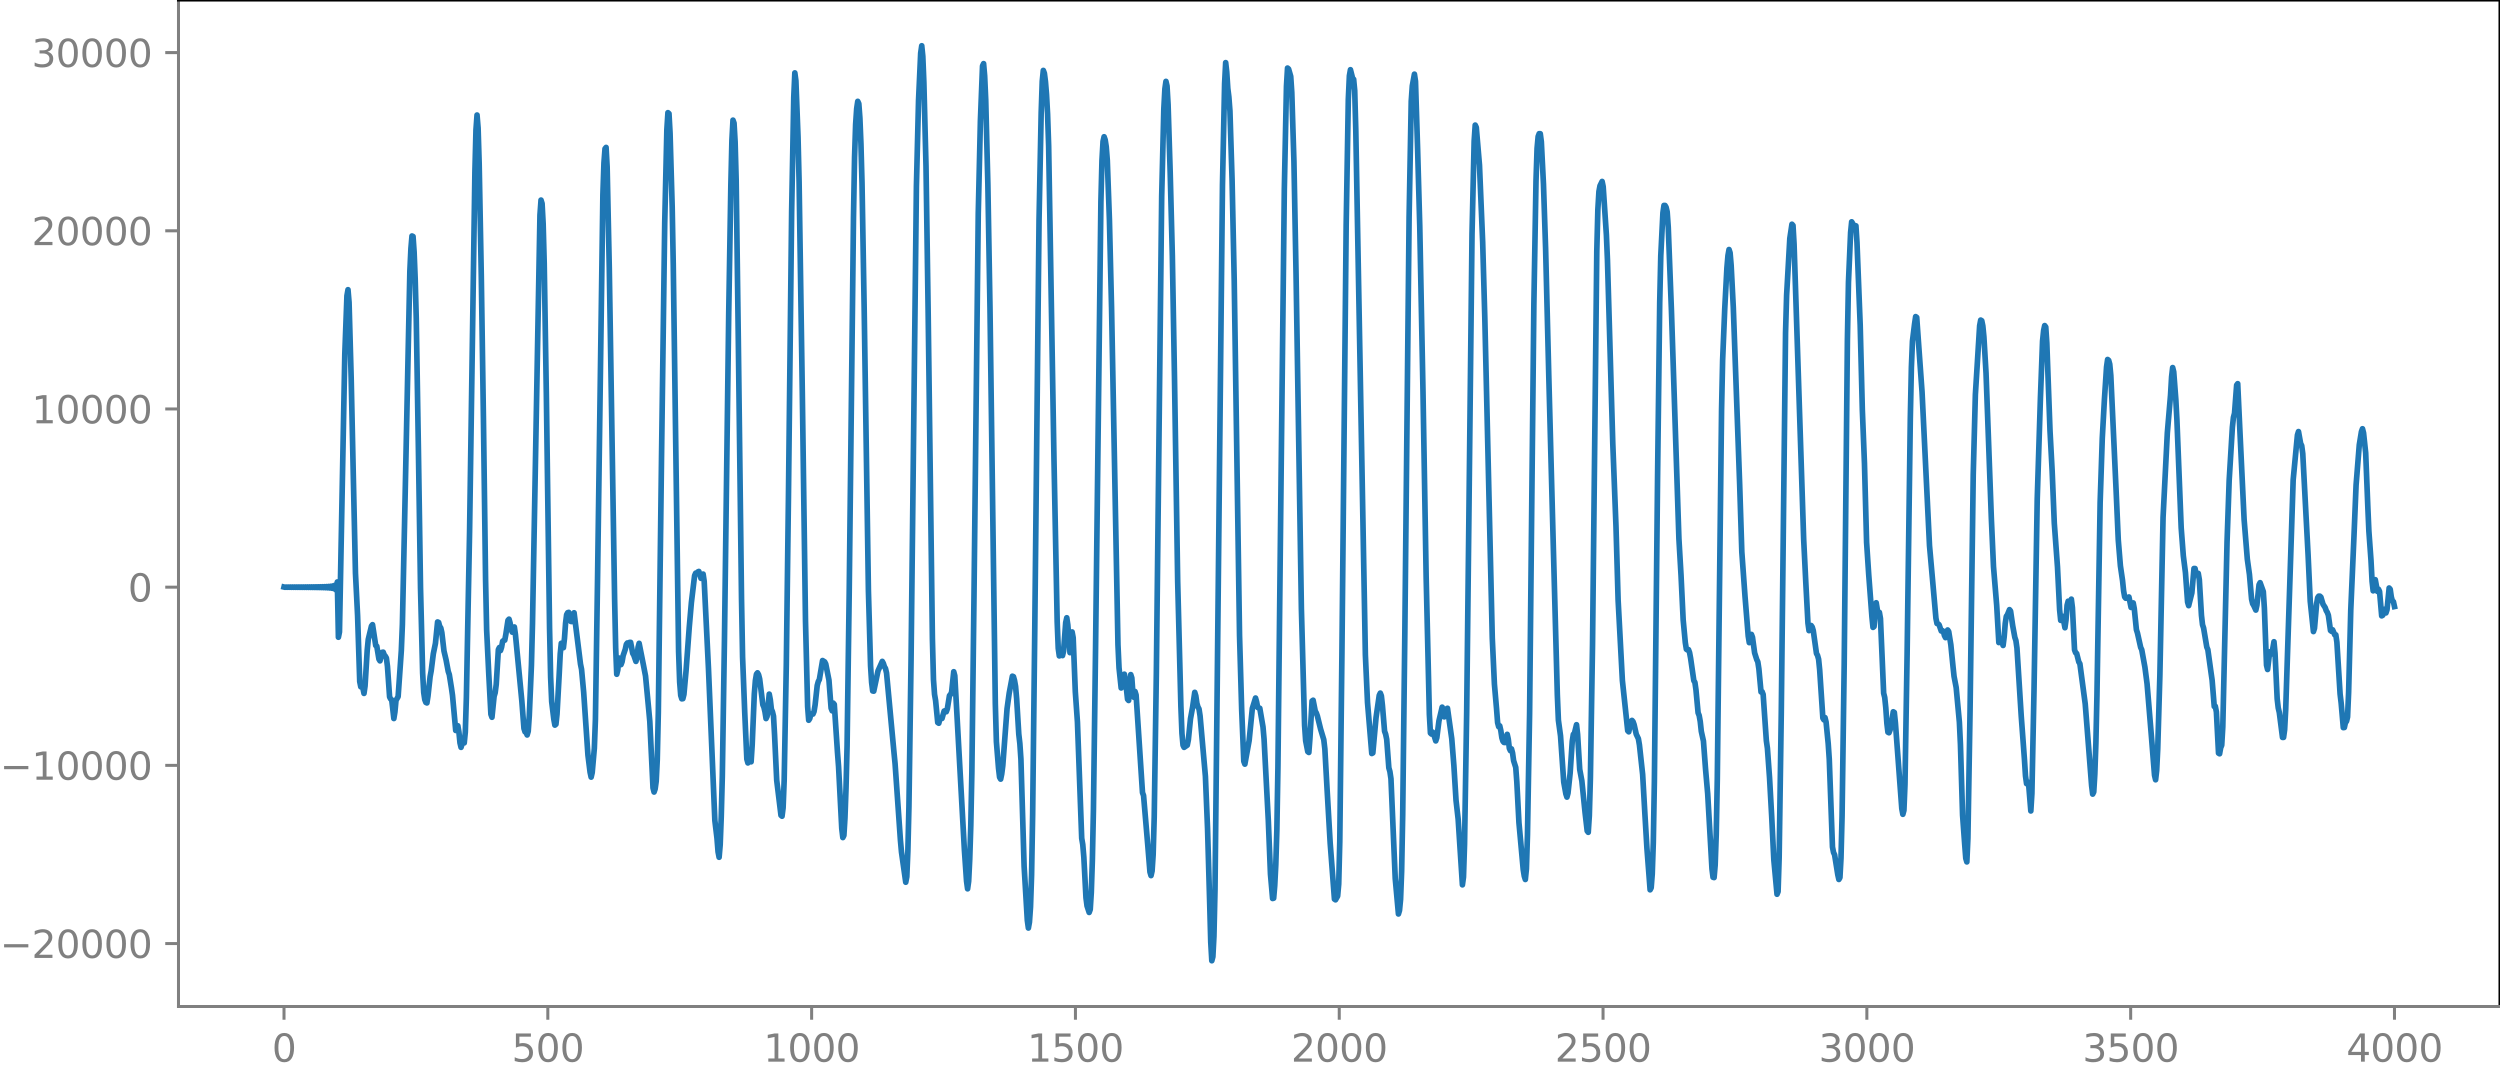 <?xml version="1.0" encoding="utf-8" standalone="no"?>
<!DOCTYPE svg PUBLIC "-//W3C//DTD SVG 1.1//EN"
  "http://www.w3.org/Graphics/SVG/1.1/DTD/svg11.dtd">
<svg xmlns:xlink="http://www.w3.org/1999/xlink" width="660.992pt" height="282.79pt" viewBox="0 0 660.992 282.79" xmlns="http://www.w3.org/2000/svg" version="1.1">
 <defs>
  <style type="text/css">*{stroke-linejoin: round; stroke-linecap: butt}</style>
 </defs>
 <g id="figure_1">
  <g id="patch_1">
   <path d="M -0 282.79 
L 660.992 282.79 
L 660.992 0 
L -0 0 
L -0 282.79 
z
" style="fill: none"/>
  </g>
  <g id="axes_1">
   <g id="patch_2">
    <path d="M 47.192 266.112 
L 660.992 266.112 
L 660.992 0 
L 47.192 0 
L 47.192 266.112 
z
" style="fill: none"/>
   </g>
   <g id="matplotlib.axis_1">
    <g id="xtick_1">
     <g id="line2d_1">
      <defs>
       <path id="m2531963836" d="M 0 0 
L 0 3.5 
" style="stroke: #808080; stroke-width: 0.8"/>
      </defs>
      <g>
       <use xlink:href="#m2531963836" x="75.092" y="266.112" style="fill: #808080; stroke: #808080; stroke-width: 0.8"/>
      </g>
     </g>
     <g id="text_1">
      <!-- 0 -->
      <g style="fill: #808080" transform="translate(71.911 280.71) scale(0.1 -0.1)">
       <defs>
        <path id="DejaVuSans-30" d="M 2034 4250 
Q 1547 4250 1301 3770 
Q 1056 3291 1056 2328 
Q 1056 1369 1301 889 
Q 1547 409 2034 409 
Q 2525 409 2770 889 
Q 3016 1369 3016 2328 
Q 3016 3291 2770 3770 
Q 2525 4250 2034 4250 
z
M 2034 4750 
Q 2819 4750 3233 4129 
Q 3647 3509 3647 2328 
Q 3647 1150 3233 529 
Q 2819 -91 2034 -91 
Q 1250 -91 836 529 
Q 422 1150 422 2328 
Q 422 3509 836 4129 
Q 1250 4750 2034 4750 
z
" transform="scale(0.016)"/>
       </defs>
       <use xlink:href="#DejaVuSans-30"/>
      </g>
     </g>
    </g>
    <g id="xtick_2">
     <g id="line2d_2">
      <g>
       <use xlink:href="#m2531963836" x="144.842" y="266.112" style="fill: #808080; stroke: #808080; stroke-width: 0.8"/>
      </g>
     </g>
     <g id="text_2">
      <!-- 500 -->
      <g style="fill: #808080" transform="translate(135.298 280.71) scale(0.1 -0.1)">
       <defs>
        <path id="DejaVuSans-35" d="M 691 4666 
L 3169 4666 
L 3169 4134 
L 1269 4134 
L 1269 2991 
Q 1406 3038 1543 3061 
Q 1681 3084 1819 3084 
Q 2600 3084 3056 2656 
Q 3513 2228 3513 1497 
Q 3513 744 3044 326 
Q 2575 -91 1722 -91 
Q 1428 -91 1123 -41 
Q 819 9 494 109 
L 494 744 
Q 775 591 1075 516 
Q 1375 441 1709 441 
Q 2250 441 2565 725 
Q 2881 1009 2881 1497 
Q 2881 1984 2565 2268 
Q 2250 2553 1709 2553 
Q 1456 2553 1204 2497 
Q 953 2441 691 2322 
L 691 4666 
z
" transform="scale(0.016)"/>
       </defs>
       <use xlink:href="#DejaVuSans-35"/>
       <use xlink:href="#DejaVuSans-30" x="63.623"/>
       <use xlink:href="#DejaVuSans-30" x="127.246"/>
      </g>
     </g>
    </g>
    <g id="xtick_3">
     <g id="line2d_3">
      <g>
       <use xlink:href="#m2531963836" x="214.592" y="266.112" style="fill: #808080; stroke: #808080; stroke-width: 0.8"/>
      </g>
     </g>
     <g id="text_3">
      <!-- 1000 -->
      <g style="fill: #808080" transform="translate(201.867 280.71) scale(0.1 -0.1)">
       <defs>
        <path id="DejaVuSans-31" d="M 794 531 
L 1825 531 
L 1825 4091 
L 703 3866 
L 703 4441 
L 1819 4666 
L 2450 4666 
L 2450 531 
L 3481 531 
L 3481 0 
L 794 0 
L 794 531 
z
" transform="scale(0.016)"/>
       </defs>
       <use xlink:href="#DejaVuSans-31"/>
       <use xlink:href="#DejaVuSans-30" x="63.623"/>
       <use xlink:href="#DejaVuSans-30" x="127.246"/>
       <use xlink:href="#DejaVuSans-30" x="190.869"/>
      </g>
     </g>
    </g>
    <g id="xtick_4">
     <g id="line2d_4">
      <g>
       <use xlink:href="#m2531963836" x="284.342" y="266.112" style="fill: #808080; stroke: #808080; stroke-width: 0.8"/>
      </g>
     </g>
     <g id="text_4">
      <!-- 1500 -->
      <g style="fill: #808080" transform="translate(271.617 280.71) scale(0.1 -0.1)">
       <use xlink:href="#DejaVuSans-31"/>
       <use xlink:href="#DejaVuSans-35" x="63.623"/>
       <use xlink:href="#DejaVuSans-30" x="127.246"/>
       <use xlink:href="#DejaVuSans-30" x="190.869"/>
      </g>
     </g>
    </g>
    <g id="xtick_5">
     <g id="line2d_5">
      <g>
       <use xlink:href="#m2531963836" x="354.092" y="266.112" style="fill: #808080; stroke: #808080; stroke-width: 0.8"/>
      </g>
     </g>
     <g id="text_5">
      <!-- 2000 -->
      <g style="fill: #808080" transform="translate(341.367 280.71) scale(0.1 -0.1)">
       <defs>
        <path id="DejaVuSans-32" d="M 1228 531 
L 3431 531 
L 3431 0 
L 469 0 
L 469 531 
Q 828 903 1448 1529 
Q 2069 2156 2228 2338 
Q 2531 2678 2651 2914 
Q 2772 3150 2772 3378 
Q 2772 3750 2511 3984 
Q 2250 4219 1831 4219 
Q 1534 4219 1204 4116 
Q 875 4013 500 3803 
L 500 4441 
Q 881 4594 1212 4672 
Q 1544 4750 1819 4750 
Q 2544 4750 2975 4387 
Q 3406 4025 3406 3419 
Q 3406 3131 3298 2873 
Q 3191 2616 2906 2266 
Q 2828 2175 2409 1742 
Q 1991 1309 1228 531 
z
" transform="scale(0.016)"/>
       </defs>
       <use xlink:href="#DejaVuSans-32"/>
       <use xlink:href="#DejaVuSans-30" x="63.623"/>
       <use xlink:href="#DejaVuSans-30" x="127.246"/>
       <use xlink:href="#DejaVuSans-30" x="190.869"/>
      </g>
     </g>
    </g>
    <g id="xtick_6">
     <g id="line2d_6">
      <g>
       <use xlink:href="#m2531963836" x="423.842" y="266.112" style="fill: #808080; stroke: #808080; stroke-width: 0.8"/>
      </g>
     </g>
     <g id="text_6">
      <!-- 2500 -->
      <g style="fill: #808080" transform="translate(411.117 280.71) scale(0.1 -0.1)">
       <use xlink:href="#DejaVuSans-32"/>
       <use xlink:href="#DejaVuSans-35" x="63.623"/>
       <use xlink:href="#DejaVuSans-30" x="127.246"/>
       <use xlink:href="#DejaVuSans-30" x="190.869"/>
      </g>
     </g>
    </g>
    <g id="xtick_7">
     <g id="line2d_7">
      <g>
       <use xlink:href="#m2531963836" x="493.592" y="266.112" style="fill: #808080; stroke: #808080; stroke-width: 0.8"/>
      </g>
     </g>
     <g id="text_7">
      <!-- 3000 -->
      <g style="fill: #808080" transform="translate(480.867 280.71) scale(0.1 -0.1)">
       <defs>
        <path id="DejaVuSans-33" d="M 2597 2516 
Q 3050 2419 3304 2112 
Q 3559 1806 3559 1356 
Q 3559 666 3084 287 
Q 2609 -91 1734 -91 
Q 1441 -91 1130 -33 
Q 819 25 488 141 
L 488 750 
Q 750 597 1062 519 
Q 1375 441 1716 441 
Q 2309 441 2620 675 
Q 2931 909 2931 1356 
Q 2931 1769 2642 2001 
Q 2353 2234 1838 2234 
L 1294 2234 
L 1294 2753 
L 1863 2753 
Q 2328 2753 2575 2939 
Q 2822 3125 2822 3475 
Q 2822 3834 2567 4026 
Q 2313 4219 1838 4219 
Q 1578 4219 1281 4162 
Q 984 4106 628 3988 
L 628 4550 
Q 988 4650 1302 4700 
Q 1616 4750 1894 4750 
Q 2613 4750 3031 4423 
Q 3450 4097 3450 3541 
Q 3450 3153 3228 2886 
Q 3006 2619 2597 2516 
z
" transform="scale(0.016)"/>
       </defs>
       <use xlink:href="#DejaVuSans-33"/>
       <use xlink:href="#DejaVuSans-30" x="63.623"/>
       <use xlink:href="#DejaVuSans-30" x="127.246"/>
       <use xlink:href="#DejaVuSans-30" x="190.869"/>
      </g>
     </g>
    </g>
    <g id="xtick_8">
     <g id="line2d_8">
      <g>
       <use xlink:href="#m2531963836" x="563.342" y="266.112" style="fill: #808080; stroke: #808080; stroke-width: 0.8"/>
      </g>
     </g>
     <g id="text_8">
      <!-- 3500 -->
      <g style="fill: #808080" transform="translate(550.617 280.71) scale(0.1 -0.1)">
       <use xlink:href="#DejaVuSans-33"/>
       <use xlink:href="#DejaVuSans-35" x="63.623"/>
       <use xlink:href="#DejaVuSans-30" x="127.246"/>
       <use xlink:href="#DejaVuSans-30" x="190.869"/>
      </g>
     </g>
    </g>
    <g id="xtick_9">
     <g id="line2d_9">
      <g>
       <use xlink:href="#m2531963836" x="633.092" y="266.112" style="fill: #808080; stroke: #808080; stroke-width: 0.8"/>
      </g>
     </g>
     <g id="text_9">
      <!-- 4000 -->
      <g style="fill: #808080" transform="translate(620.367 280.71) scale(0.1 -0.1)">
       <defs>
        <path id="DejaVuSans-34" d="M 2419 4116 
L 825 1625 
L 2419 1625 
L 2419 4116 
z
M 2253 4666 
L 3047 4666 
L 3047 1625 
L 3713 1625 
L 3713 1100 
L 3047 1100 
L 3047 0 
L 2419 0 
L 2419 1100 
L 313 1100 
L 313 1709 
L 2253 4666 
z
" transform="scale(0.016)"/>
       </defs>
       <use xlink:href="#DejaVuSans-34"/>
       <use xlink:href="#DejaVuSans-30" x="63.623"/>
       <use xlink:href="#DejaVuSans-30" x="127.246"/>
       <use xlink:href="#DejaVuSans-30" x="190.869"/>
      </g>
     </g>
    </g>
   </g>
   <g id="matplotlib.axis_2">
    <g id="ytick_1">
     <g id="line2d_10">
      <defs>
       <path id="m76fcd1e9a1" d="M 0 0 
L -3.5 0 
" style="stroke: #808080; stroke-width: 0.8"/>
      </defs>
      <g>
       <use xlink:href="#m76fcd1e9a1" x="47.192" y="249.471" style="fill: #808080; stroke: #808080; stroke-width: 0.8"/>
      </g>
     </g>
     <g id="text_10">
      <!-- −20000 -->
      <g style="fill: #808080" transform="translate(0 253.271) scale(0.1 -0.1)">
       <defs>
        <path id="DejaVuSans-2212" d="M 678 2272 
L 4684 2272 
L 4684 1741 
L 678 1741 
L 678 2272 
z
" transform="scale(0.016)"/>
       </defs>
       <use xlink:href="#DejaVuSans-2212"/>
       <use xlink:href="#DejaVuSans-32" x="83.789"/>
       <use xlink:href="#DejaVuSans-30" x="147.412"/>
       <use xlink:href="#DejaVuSans-30" x="211.035"/>
       <use xlink:href="#DejaVuSans-30" x="274.658"/>
       <use xlink:href="#DejaVuSans-30" x="338.281"/>
      </g>
     </g>
    </g>
    <g id="ytick_2">
     <g id="line2d_11">
      <g>
       <use xlink:href="#m76fcd1e9a1" x="47.192" y="202.359" style="fill: #808080; stroke: #808080; stroke-width: 0.8"/>
      </g>
     </g>
     <g id="text_11">
      <!-- −10000 -->
      <g style="fill: #808080" transform="translate(0 206.158) scale(0.1 -0.1)">
       <use xlink:href="#DejaVuSans-2212"/>
       <use xlink:href="#DejaVuSans-31" x="83.789"/>
       <use xlink:href="#DejaVuSans-30" x="147.412"/>
       <use xlink:href="#DejaVuSans-30" x="211.035"/>
       <use xlink:href="#DejaVuSans-30" x="274.658"/>
       <use xlink:href="#DejaVuSans-30" x="338.281"/>
      </g>
     </g>
    </g>
    <g id="ytick_3">
     <g id="line2d_12">
      <g>
       <use xlink:href="#m76fcd1e9a1" x="47.192" y="155.246" style="fill: #808080; stroke: #808080; stroke-width: 0.8"/>
      </g>
     </g>
     <g id="text_12">
      <!-- 0 -->
      <g style="fill: #808080" transform="translate(33.83 159.046) scale(0.1 -0.1)">
       <use xlink:href="#DejaVuSans-30"/>
      </g>
     </g>
    </g>
    <g id="ytick_4">
     <g id="line2d_13">
      <g>
       <use xlink:href="#m76fcd1e9a1" x="47.192" y="108.134" style="fill: #808080; stroke: #808080; stroke-width: 0.8"/>
      </g>
     </g>
     <g id="text_13">
      <!-- 10000 -->
      <g style="fill: #808080" transform="translate(8.38 111.933) scale(0.1 -0.1)">
       <use xlink:href="#DejaVuSans-31"/>
       <use xlink:href="#DejaVuSans-30" x="63.623"/>
       <use xlink:href="#DejaVuSans-30" x="127.246"/>
       <use xlink:href="#DejaVuSans-30" x="190.869"/>
       <use xlink:href="#DejaVuSans-30" x="254.492"/>
      </g>
     </g>
    </g>
    <g id="ytick_5">
     <g id="line2d_14">
      <g>
       <use xlink:href="#m76fcd1e9a1" x="47.192" y="61.022" style="fill: #808080; stroke: #808080; stroke-width: 0.8"/>
      </g>
     </g>
     <g id="text_14">
      <!-- 20000 -->
      <g style="fill: #808080" transform="translate(8.38 64.821) scale(0.1 -0.1)">
       <use xlink:href="#DejaVuSans-32"/>
       <use xlink:href="#DejaVuSans-30" x="63.623"/>
       <use xlink:href="#DejaVuSans-30" x="127.246"/>
       <use xlink:href="#DejaVuSans-30" x="190.869"/>
       <use xlink:href="#DejaVuSans-30" x="254.492"/>
      </g>
     </g>
    </g>
    <g id="ytick_6">
     <g id="line2d_15">
      <g>
       <use xlink:href="#m76fcd1e9a1" x="47.192" y="13.909" style="fill: #808080; stroke: #808080; stroke-width: 0.8"/>
      </g>
     </g>
     <g id="text_15">
      <!-- 30000 -->
      <g style="fill: #808080" transform="translate(8.38 17.708) scale(0.1 -0.1)">
       <use xlink:href="#DejaVuSans-33"/>
       <use xlink:href="#DejaVuSans-30" x="63.623"/>
       <use xlink:href="#DejaVuSans-30" x="127.246"/>
       <use xlink:href="#DejaVuSans-30" x="190.869"/>
       <use xlink:href="#DejaVuSans-30" x="254.492"/>
      </g>
     </g>
    </g>
   </g>
   <g id="line2d_16">
    <path d="M 75.092 155.212 
L 75.374 155.281 
L 75.656 155.211 
L 75.938 155.283 
L 76.22 155.209 
L 76.502 155.285 
L 76.784 155.207 
L 77.066 155.287 
L 77.348 155.205 
L 77.63 155.289 
L 77.912 155.203 
L 78.194 155.291 
L 78.476 155.201 
L 78.758 155.293 
L 79.04 155.198 
L 79.322 155.296 
L 79.604 155.196 
L 79.886 155.299 
L 80.167 155.192 
L 80.449 155.302 
L 80.731 155.189 
L 81.013 155.306 
L 81.295 155.185 
L 81.577 155.31 
L 81.859 155.181 
L 82.141 155.315 
L 82.423 155.176 
L 82.705 155.32 
L 82.987 155.17 
L 83.269 155.327 
L 83.551 155.162 
L 83.833 155.334 
L 84.115 155.154 
L 84.397 155.344 
L 84.679 155.143 
L 84.961 155.356 
L 85.243 155.13 
L 85.525 155.371 
L 85.807 155.113 
L 86.089 155.391 
L 86.371 155.089 
L 86.653 155.419 
L 86.935 155.055 
L 87.216 155.461 
L 87.498 155.003 
L 87.78 155.529 
L 88.062 154.91 
L 88.344 155.663 
L 88.626 154.702 
L 88.908 156.031 
L 89.19 153.872 
L 89.472 168.485 
L 89.754 167.089 
L 91.164 93.637 
L 91.728 78.21 
L 92.01 76.594 
L 92.292 79.972 
L 92.856 100.103 
L 93.42 126.098 
L 93.984 151.558 
L 94.547 162.794 
L 95.111 180.196 
L 95.393 181.591 
L 95.675 180.68 
L 96.239 183.333 
L 96.521 181.351 
L 97.085 171.988 
L 97.367 169.062 
L 98.213 165.52 
L 98.495 165.159 
L 99.341 170.678 
L 99.623 170.855 
L 100.187 174.27 
L 100.469 174.732 
L 101.033 172.478 
L 101.315 172.427 
L 101.596 173.173 
L 101.878 173.494 
L 102.16 173.989 
L 102.442 176.191 
L 103.006 184.254 
L 103.288 184.826 
L 103.57 185.032 
L 104.134 189.976 
L 104.416 188.233 
L 104.698 185.188 
L 105.262 184.192 
L 105.826 176.101 
L 106.108 172.015 
L 106.39 165.104 
L 106.954 138.835 
L 108.364 71.714 
L 108.645 65.702 
L 108.927 62.395 
L 109.209 62.528 
L 109.491 66.611 
L 109.773 73.709 
L 110.055 84.165 
L 110.619 118.491 
L 111.183 155.446 
L 111.747 177.951 
L 112.029 183.082 
L 112.311 184.982 
L 112.593 185.714 
L 112.875 185.854 
L 113.157 184.052 
L 113.721 178.895 
L 114.003 177.371 
L 114.567 172.864 
L 115.131 170.092 
L 115.695 164.441 
L 115.976 164.57 
L 116.258 165.617 
L 116.54 166.009 
L 116.822 167.27 
L 117.386 172.117 
L 117.95 174.512 
L 118.514 177.537 
L 118.796 178.355 
L 119.36 181.887 
L 119.642 183.86 
L 120.488 193.135 
L 120.77 192.669 
L 121.052 191.893 
L 121.334 193.537 
L 121.616 196.412 
L 121.898 197.597 
L 122.18 196.652 
L 122.462 196.161 
L 122.744 196.421 
L 123.025 193.582 
L 123.307 184.467 
L 124.153 140.689 
L 125.563 45.466 
L 125.845 34.325 
L 126.127 30.412 
L 126.409 33.863 
L 126.691 43.222 
L 127.255 73.045 
L 127.819 110.763 
L 128.383 153.234 
L 128.665 166.544 
L 129.229 178.239 
L 129.793 188.848 
L 130.075 189.645 
L 130.638 184.101 
L 130.92 183.167 
L 131.202 180.955 
L 131.766 171.735 
L 132.048 171.196 
L 132.33 172.009 
L 132.612 171.133 
L 132.894 169.548 
L 133.176 169.319 
L 133.458 169.256 
L 133.74 167.738 
L 134.304 164.021 
L 134.586 163.703 
L 134.868 164.717 
L 135.15 166.477 
L 135.432 167.139 
L 135.714 166.088 
L 135.996 165.769 
L 136.278 167.771 
L 137.969 185.321 
L 138.533 192.605 
L 138.815 193.496 
L 139.097 193.681 
L 139.379 194.324 
L 139.661 193.345 
L 139.943 189.207 
L 140.507 175.903 
L 140.789 164.853 
L 142.763 56.859 
L 143.045 52.9 
L 143.327 53.816 
L 143.609 59.164 
L 143.891 69.58 
L 144.454 104.469 
L 145.3 166.069 
L 145.582 178.975 
L 145.864 185.524 
L 146.428 190.168 
L 146.71 191.722 
L 146.992 191.479 
L 147.274 188.814 
L 147.838 178.529 
L 148.12 172.927 
L 148.402 170.084 
L 148.966 171.248 
L 149.248 168.76 
L 149.53 164.8 
L 149.812 162.519 
L 150.094 161.998 
L 150.376 161.907 
L 150.658 162.747 
L 150.94 164.31 
L 151.222 164.343 
L 151.504 162.517 
L 151.785 162.013 
L 153.477 175.581 
L 153.759 176.965 
L 154.323 183.06 
L 154.887 191.366 
L 155.451 199.656 
L 156.015 204.171 
L 156.297 205.472 
L 156.579 204.256 
L 157.143 197.845 
L 157.425 190.264 
L 157.989 153.073 
L 159.398 51.576 
L 159.68 43.089 
L 159.962 39.336 
L 160.244 38.977 
L 160.526 44.138 
L 161.09 70.682 
L 162.5 158.302 
L 162.782 171.277 
L 163.064 178.273 
L 163.346 177.125 
L 163.628 173.979 
L 163.91 174.25 
L 164.192 175.724 
L 164.474 174.973 
L 164.756 173.339 
L 165.32 171.67 
L 165.602 170.36 
L 165.883 169.993 
L 166.165 170.217 
L 166.447 169.847 
L 166.729 169.833 
L 167.293 172.758 
L 167.575 173.233 
L 168.139 174.873 
L 168.421 173.85 
L 168.703 171.169 
L 168.985 170.094 
L 170.113 175.79 
L 170.677 178.738 
L 171.523 187.655 
L 171.805 190.734 
L 172.651 208.306 
L 172.933 209.411 
L 173.214 208.6 
L 173.496 206.563 
L 173.778 200.885 
L 174.06 188.343 
L 174.906 120.775 
L 175.752 58.866 
L 176.316 34.284 
L 176.598 29.789 
L 176.88 30.038 
L 177.162 35.2 
L 177.726 54.798 
L 178.008 70.031 
L 179.418 172.221 
L 179.7 180.327 
L 179.982 183.861 
L 180.263 184.767 
L 180.545 184.73 
L 180.827 183.606 
L 181.391 177.359 
L 182.237 165.849 
L 182.801 159.299 
L 183.647 152.197 
L 183.929 151.543 
L 184.211 151.539 
L 184.493 151.211 
L 184.775 151.088 
L 185.339 152.91 
L 185.621 152.499 
L 185.903 151.782 
L 186.185 153.687 
L 187.313 176.677 
L 189.004 216.928 
L 189.568 221.639 
L 189.85 225.208 
L 190.132 226.659 
L 190.414 223.356 
L 190.696 215.93 
L 190.978 205.234 
L 191.542 169.266 
L 192.67 82.961 
L 193.234 48.933 
L 193.516 37.063 
L 193.798 31.766 
L 194.08 32.554 
L 194.362 37.497 
L 194.643 47.66 
L 195.207 89.854 
L 196.053 158.218 
L 196.335 173.72 
L 196.899 188.24 
L 197.463 200.711 
L 197.745 201.72 
L 198.027 200.734 
L 198.309 201.396 
L 198.591 201.423 
L 198.873 197.011 
L 199.437 183.488 
L 199.719 179.938 
L 200.001 178.249 
L 200.283 177.885 
L 200.565 178.39 
L 200.847 179.489 
L 201.692 186.337 
L 201.974 186.986 
L 202.256 188.202 
L 202.538 189.985 
L 202.82 189.399 
L 203.384 183.521 
L 203.666 184.997 
L 203.948 187.515 
L 204.23 188.174 
L 204.512 189.355 
L 204.794 194.341 
L 205.358 206.287 
L 206.486 215.555 
L 206.768 215.808 
L 207.05 213.588 
L 207.332 206.413 
L 207.896 175.745 
L 208.46 131.607 
L 209.305 56.026 
L 209.869 25.701 
L 210.151 19.27 
L 210.433 21.37 
L 210.997 36.249 
L 211.279 48.029 
L 212.125 103.494 
L 212.971 164.259 
L 213.535 186.836 
L 213.817 190.433 
L 214.099 189.994 
L 214.381 188.843 
L 214.663 188.709 
L 214.945 188.796 
L 215.227 188.132 
L 215.509 186.388 
L 216.072 181.233 
L 216.354 180.203 
L 216.636 179.657 
L 217.482 174.64 
L 218.046 174.997 
L 218.328 175.555 
L 219.174 179.828 
L 219.738 187.235 
L 220.02 187.939 
L 220.302 185.896 
L 220.584 186.245 
L 221.43 198.972 
L 221.712 202.679 
L 222.558 219.063 
L 222.84 221.453 
L 223.121 220.898 
L 223.403 216.28 
L 223.685 208.398 
L 223.967 197.16 
L 224.531 156.475 
L 225.659 57.5 
L 225.941 41.598 
L 226.223 32.889 
L 226.505 28.7 
L 226.787 26.793 
L 227.069 27.409 
L 227.351 31.189 
L 227.633 38.092 
L 227.915 48.448 
L 228.479 81.207 
L 229.607 156.264 
L 230.171 175.997 
L 230.452 180.431 
L 230.734 182.687 
L 231.016 182.742 
L 232.144 177.377 
L 233.272 174.865 
L 233.554 175.395 
L 233.836 176.264 
L 234.118 176.736 
L 234.4 177.939 
L 235.81 193.025 
L 236.374 199.034 
L 236.656 201.926 
L 238.065 222.098 
L 238.347 225.263 
L 239.475 233.259 
L 239.757 231.796 
L 240.039 224.983 
L 240.321 213.161 
L 240.885 174.181 
L 242.295 49.257 
L 242.859 26.521 
L 243.423 14.056 
L 243.705 12.096 
L 243.987 14.876 
L 244.269 21.815 
L 244.832 43.962 
L 245.396 82.159 
L 246.524 168.86 
L 246.806 179.681 
L 247.088 183.577 
L 247.37 185.235 
L 247.934 191.036 
L 248.216 191.222 
L 248.498 190.137 
L 248.78 189.911 
L 249.062 189.96 
L 249.626 188 
L 249.908 187.904 
L 250.19 188.189 
L 250.472 187.412 
L 251.036 183.907 
L 251.318 183.612 
L 251.6 182.992 
L 252.163 177.6 
L 252.445 178.66 
L 254.983 224.743 
L 255.547 232.933 
L 255.829 235 
L 256.111 232.99 
L 256.393 227.22 
L 256.675 218.255 
L 256.957 204.254 
L 257.521 157.575 
L 258.649 56.402 
L 259.212 32.001 
L 259.776 17.441 
L 260.058 16.821 
L 260.34 20.077 
L 260.622 26.386 
L 261.186 48.663 
L 261.75 81.416 
L 263.16 186.042 
L 263.442 196.104 
L 264.006 203.12 
L 264.288 205.504 
L 264.57 206.002 
L 264.852 204.636 
L 265.134 202.426 
L 265.698 194.88 
L 266.261 187.39 
L 266.825 183.288 
L 267.671 178.783 
L 267.953 178.905 
L 268.235 179.897 
L 268.517 181.495 
L 268.799 184.751 
L 269.363 194.095 
L 269.645 196.584 
L 269.927 200.732 
L 270.773 229.038 
L 271.619 243.342 
L 271.901 245.37 
L 272.183 243.807 
L 272.465 239.786 
L 272.747 231.338 
L 273.029 215.319 
L 273.592 166.187 
L 274.72 58.114 
L 275.284 29.864 
L 275.566 21.483 
L 275.848 18.618 
L 276.13 19.365 
L 276.412 21.572 
L 276.694 25.007 
L 276.976 30.144 
L 277.258 38.585 
L 277.822 71.451 
L 278.668 121.393 
L 279.514 164.34 
L 279.796 171.437 
L 280.078 173.424 
L 280.359 172.587 
L 280.641 172.511 
L 280.923 173.341 
L 281.205 172.136 
L 281.769 164.611 
L 282.051 163.335 
L 282.333 165.259 
L 282.897 172.562 
L 283.179 170.703 
L 283.461 167.081 
L 283.743 168.597 
L 284.307 182.864 
L 284.871 190.898 
L 285.999 221.639 
L 286.281 223.305 
L 286.563 226.648 
L 287.127 237.359 
L 287.409 239.526 
L 287.972 241.247 
L 288.254 240.464 
L 288.536 235.958 
L 288.818 227.399 
L 289.1 214.12 
L 289.664 171.173 
L 291.074 53.326 
L 291.356 42.405 
L 291.638 37.391 
L 291.92 36.158 
L 292.202 36.964 
L 292.484 38.792 
L 292.766 42.366 
L 293.33 58.18 
L 293.894 81.428 
L 295.585 170.452 
L 295.867 176.567 
L 296.431 181.896 
L 296.713 181.445 
L 296.995 179.189 
L 297.277 178.252 
L 297.559 179.753 
L 298.123 184.883 
L 298.405 185.208 
L 298.969 178.366 
L 299.251 179.241 
L 299.533 183.142 
L 299.815 184.372 
L 300.097 182.826 
L 300.379 183.745 
L 302.07 209.561 
L 302.352 210.339 
L 303.48 223.626 
L 304.044 230.554 
L 304.326 231.507 
L 304.608 230.283 
L 304.89 225.967 
L 305.172 216.061 
L 305.736 177.95 
L 307.146 51.869 
L 307.71 28.815 
L 307.992 23.504 
L 308.274 21.515 
L 308.556 22.741 
L 308.838 27.656 
L 309.401 45.795 
L 309.965 67.66 
L 310.529 99.669 
L 311.375 153.749 
L 312.221 186.708 
L 312.503 193.902 
L 312.785 197.026 
L 313.067 197.6 
L 313.913 197.017 
L 314.195 195.628 
L 314.759 190.05 
L 315.323 186.942 
L 315.887 183.05 
L 316.168 183.984 
L 316.45 185.954 
L 316.732 186.914 
L 317.014 187.435 
L 317.296 189.275 
L 318.706 205.244 
L 319.27 219.024 
L 319.834 238.716 
L 320.116 249.09 
L 320.398 254.016 
L 320.68 252.954 
L 320.962 247.556 
L 321.244 235.126 
L 321.808 183.051 
L 323.218 48.868 
L 323.781 22.1 
L 324.063 16.558 
L 324.345 19.043 
L 324.627 23.374 
L 324.909 25.631 
L 325.191 29.342 
L 325.755 47.442 
L 326.319 73.927 
L 327.165 130.208 
L 327.729 168.008 
L 328.293 187.627 
L 328.857 201.284 
L 329.139 202.037 
L 330.267 195.809 
L 331.112 187.297 
L 331.958 184.556 
L 332.24 185.554 
L 332.522 187.046 
L 333.086 187.258 
L 333.932 192.198 
L 334.214 195.443 
L 335.342 217.005 
L 335.906 231.113 
L 336.47 237.561 
L 336.752 237.481 
L 337.034 234.152 
L 337.316 228.635 
L 337.597 219.469 
L 337.879 202.935 
L 338.725 125.236 
L 339.571 50.028 
L 340.135 22.818 
L 340.417 17.996 
L 340.699 18.246 
L 341.263 20.205 
L 341.545 24.445 
L 342.109 42.626 
L 342.673 72.526 
L 344.083 160.9 
L 344.928 191.783 
L 345.21 195.847 
L 345.774 198.729 
L 346.056 198.949 
L 346.338 195.27 
L 346.902 185.346 
L 347.184 185.135 
L 347.748 188.019 
L 348.03 188.509 
L 348.312 189.304 
L 349.158 192.758 
L 350.004 195.579 
L 350.286 198.029 
L 350.85 208.243 
L 351.696 222.928 
L 352.823 237.72 
L 353.105 237.911 
L 353.669 236.92 
L 353.951 233.751 
L 354.233 222.55 
L 354.797 173.099 
L 355.925 59.474 
L 356.489 26.277 
L 356.771 20.048 
L 357.053 18.429 
L 357.617 20.667 
L 357.899 20.969 
L 358.181 23.943 
L 358.463 34.244 
L 361 173.138 
L 361.564 185.717 
L 362.692 199.231 
L 362.974 199.071 
L 363.82 189.731 
L 364.666 183.845 
L 364.948 183.254 
L 365.23 183.995 
L 365.512 186.541 
L 366.076 193.334 
L 366.357 194.114 
L 366.639 195.479 
L 367.203 203.012 
L 367.485 203.994 
L 367.767 205.901 
L 368.895 232.288 
L 369.741 241.652 
L 370.023 240.721 
L 370.305 237.796 
L 370.587 230.34 
L 370.869 215.464 
L 371.433 167.381 
L 372.561 57.468 
L 373.125 26.77 
L 373.406 22.726 
L 373.97 19.607 
L 374.252 21.498 
L 374.816 39.531 
L 375.38 59.823 
L 376.226 103.098 
L 377.072 152.631 
L 377.918 188.866 
L 378.2 193.813 
L 378.482 194.086 
L 378.764 193.556 
L 379.046 194.06 
L 379.61 195.894 
L 379.892 195.036 
L 380.456 190.585 
L 381.301 186.966 
L 381.583 187.769 
L 381.865 189.541 
L 382.147 189.297 
L 382.429 187.436 
L 382.711 187.264 
L 383.839 195.317 
L 384.403 202.435 
L 384.967 211.587 
L 385.531 216.572 
L 386.659 233.951 
L 386.941 231.898 
L 387.223 223.101 
L 387.786 188.203 
L 388.35 138.423 
L 389.196 61.912 
L 389.76 37.336 
L 390.042 33.072 
L 390.324 33.683 
L 391.17 43.651 
L 392.016 64.096 
L 392.58 84.09 
L 394.554 168.696 
L 395.117 180.891 
L 395.681 187.398 
L 395.963 191.07 
L 396.245 192.136 
L 396.527 191.909 
L 396.809 193.143 
L 397.091 195.082 
L 397.373 195.987 
L 397.655 196.303 
L 397.937 196.328 
L 398.501 194.157 
L 398.783 195.43 
L 399.065 197.855 
L 399.347 198.477 
L 399.629 197.996 
L 399.911 199.054 
L 400.193 201.118 
L 400.757 202.891 
L 401.039 206.718 
L 401.603 217.503 
L 402.73 229.895 
L 403.012 231.638 
L 403.294 232.535 
L 403.576 229.729 
L 403.858 220.749 
L 404.422 188.57 
L 404.986 133.854 
L 405.55 80.43 
L 406.114 47.884 
L 406.396 39.214 
L 406.678 36.087 
L 406.96 35.34 
L 407.242 35.353 
L 407.524 37.484 
L 408.088 48.71 
L 408.652 65.675 
L 409.497 99.513 
L 410.625 141.971 
L 411.753 183.671 
L 412.035 190.422 
L 412.599 194.577 
L 413.445 206.757 
L 414.009 209.9 
L 414.291 210.753 
L 414.573 209.713 
L 415.137 204.425 
L 415.701 195.954 
L 415.983 194.159 
L 416.264 193.917 
L 416.828 191.61 
L 417.11 194.155 
L 417.674 203.435 
L 418.238 206.468 
L 419.084 214.833 
L 419.648 219.699 
L 419.93 220.062 
L 420.212 215.691 
L 420.494 205.734 
L 421.058 170.477 
L 422.186 66.409 
L 422.468 55.399 
L 422.75 50.655 
L 423.032 49.119 
L 423.595 47.973 
L 423.877 49.354 
L 424.723 62.097 
L 425.005 68.755 
L 426.415 117.267 
L 427.261 139.177 
L 427.825 158.668 
L 428.953 179.915 
L 430.363 193.203 
L 430.644 193.491 
L 431.208 190.786 
L 431.49 190.471 
L 431.772 190.805 
L 432.054 191.603 
L 432.618 194.117 
L 433.182 195.313 
L 433.464 196.982 
L 434.31 204.763 
L 434.874 214.694 
L 435.438 224.213 
L 436.284 235.266 
L 436.566 234.726 
L 436.848 231.115 
L 437.13 222.738 
L 437.412 206.596 
L 438.257 125.985 
L 438.821 80.091 
L 439.103 67.634 
L 439.667 56.298 
L 439.949 54.313 
L 440.231 54.321 
L 440.513 54.805 
L 440.795 56.014 
L 441.077 60.022 
L 441.923 82.109 
L 443.897 142.403 
L 444.461 152.135 
L 445.024 163.892 
L 445.588 169.903 
L 445.87 171.658 
L 446.152 171.844 
L 446.434 171.759 
L 446.716 172.528 
L 446.998 174.071 
L 447.844 179.981 
L 448.126 180.399 
L 448.408 182.391 
L 448.972 188.467 
L 449.254 189.165 
L 449.536 190.748 
L 449.818 193.365 
L 450.382 195.93 
L 450.946 203.423 
L 451.51 209.893 
L 452.637 229.697 
L 452.919 231.949 
L 453.201 232.031 
L 453.483 228.75 
L 453.765 220.695 
L 454.047 206.03 
L 454.611 157.04 
L 455.175 108.404 
L 455.457 95.228 
L 456.021 81.528 
L 456.585 70.885 
L 456.867 67.567 
L 457.149 65.975 
L 457.431 66.847 
L 457.713 70.188 
L 458.277 81.225 
L 459.968 128.236 
L 460.532 145.936 
L 461.378 157.71 
L 462.224 168.189 
L 462.506 169.916 
L 462.788 169.129 
L 463.07 167.733 
L 463.352 168.494 
L 463.916 172.623 
L 464.48 174.399 
L 464.762 174.994 
L 465.044 176.859 
L 465.608 182.946 
L 465.89 182.873 
L 466.172 183.607 
L 467.017 195.842 
L 467.299 197.837 
L 467.863 205.657 
L 468.427 215.827 
L 468.991 227.302 
L 469.837 236.437 
L 470.119 235.745 
L 470.401 226.805 
L 470.965 188.445 
L 472.093 87.94 
L 472.375 78.038 
L 473.221 63.05 
L 473.784 59.285 
L 474.066 59.611 
L 474.348 64.564 
L 476.886 142.624 
L 477.45 154.058 
L 478.014 164.719 
L 478.296 166.739 
L 478.86 165.383 
L 479.142 165.783 
L 479.424 166.743 
L 480.27 172.777 
L 480.552 173.284 
L 480.833 174.296 
L 481.115 177.116 
L 481.961 189.883 
L 482.243 190.329 
L 482.525 189.731 
L 482.807 190.892 
L 483.371 196.583 
L 483.653 200.749 
L 484.499 223.94 
L 484.781 225.397 
L 485.063 225.998 
L 485.909 231.277 
L 486.191 232.528 
L 486.473 232.039 
L 486.755 226.864 
L 487.037 215.795 
L 487.601 175.592 
L 488.446 89.878 
L 488.728 74.611 
L 489.292 61.498 
L 489.574 58.644 
L 489.856 59.111 
L 490.138 60.323 
L 490.42 59.635 
L 490.702 59.707 
L 490.984 64.182 
L 491.83 85.961 
L 492.394 108.298 
L 492.958 122.519 
L 493.522 143.403 
L 494.086 151.97 
L 494.932 163.116 
L 495.213 165.879 
L 495.495 165.652 
L 496.059 159.363 
L 496.623 162.831 
L 496.905 161.908 
L 497.187 163.534 
L 498.033 183.281 
L 498.315 184.4 
L 498.597 187.134 
L 498.879 191.205 
L 499.161 193.583 
L 499.443 193.742 
L 499.725 193.017 
L 500.007 191.894 
L 500.571 188.19 
L 500.853 188.367 
L 501.135 191.082 
L 502.826 213.794 
L 503.108 215.3 
L 503.39 214.256 
L 503.672 207.348 
L 504.236 172.898 
L 505.082 110.563 
L 505.364 97.1 
L 505.646 90.208 
L 506.21 85.611 
L 506.492 83.708 
L 506.774 83.926 
L 507.338 91.858 
L 508.184 103.632 
L 510.157 144.285 
L 511.003 153.803 
L 511.849 163.45 
L 512.131 164.85 
L 512.413 164.946 
L 512.695 165.189 
L 513.259 166.833 
L 513.541 166.718 
L 513.823 166.939 
L 514.105 168.046 
L 514.387 168.591 
L 514.951 166.565 
L 515.233 166.969 
L 515.797 170.474 
L 516.361 176.145 
L 516.642 178.813 
L 517.206 181.776 
L 518.052 190.926 
L 518.334 196.863 
L 518.898 215.514 
L 519.462 223.292 
L 519.744 226.935 
L 520.026 227.886 
L 520.308 221.64 
L 520.872 188.208 
L 521.718 125.437 
L 522.282 104.329 
L 523.41 86.131 
L 523.691 84.627 
L 523.973 84.803 
L 524.255 86.189 
L 524.537 89.077 
L 525.101 98.664 
L 525.665 113.99 
L 526.511 137.174 
L 527.075 149.841 
L 527.921 160.095 
L 528.485 169.893 
L 528.767 169.699 
L 529.049 168.839 
L 529.613 170.657 
L 529.895 168.419 
L 530.177 164.838 
L 530.459 162.961 
L 530.74 162.568 
L 531.304 161.186 
L 531.586 161.547 
L 532.15 165.432 
L 532.714 168.509 
L 532.996 169.357 
L 533.278 171.355 
L 533.842 180.322 
L 534.406 189.289 
L 535.252 200.732 
L 535.534 205.15 
L 535.816 207.199 
L 536.098 206.751 
L 536.38 207.546 
L 536.944 214.414 
L 537.226 209.792 
L 537.79 182.287 
L 538.635 132.018 
L 539.481 105.233 
L 540.045 90.162 
L 540.327 87.393 
L 540.609 86.082 
L 540.891 86.458 
L 541.173 90.717 
L 542.019 113.94 
L 542.583 124.504 
L 543.147 138.317 
L 543.711 146.034 
L 543.993 149.91 
L 544.557 161.247 
L 544.839 164.022 
L 545.402 162.955 
L 545.966 165.974 
L 546.248 163.913 
L 546.53 160.036 
L 546.812 158.956 
L 547.094 160.338 
L 547.376 160.027 
L 547.658 158.412 
L 547.94 160.674 
L 548.504 171.827 
L 548.786 172.581 
L 549.068 172.79 
L 549.632 175.033 
L 549.914 175.475 
L 551.324 186.097 
L 553.015 207.715 
L 553.297 209.962 
L 553.579 209.396 
L 553.861 204.721 
L 554.143 196.574 
L 554.425 183.92 
L 555.271 132.886 
L 555.835 115.873 
L 556.399 105.642 
L 556.963 97.023 
L 557.245 95.046 
L 557.527 95.275 
L 557.809 96.294 
L 558.091 99.276 
L 559.5 129.852 
L 560.064 142.744 
L 560.628 149.612 
L 561.192 153.488 
L 561.474 156.213 
L 561.756 157.836 
L 562.038 158.174 
L 562.32 158.151 
L 562.884 157.838 
L 563.448 160.605 
L 563.73 160.372 
L 564.012 159.407 
L 564.294 160.903 
L 564.858 166.492 
L 565.14 167.376 
L 565.986 171.178 
L 566.268 171.779 
L 567.113 176.435 
L 567.677 180.792 
L 568.805 194.431 
L 569.651 204.991 
L 569.933 206.171 
L 570.215 203.716 
L 570.497 198.012 
L 571.061 178.644 
L 571.907 136.794 
L 572.753 120.024 
L 573.035 114.453 
L 573.88 104.498 
L 574.162 99.626 
L 574.444 97.186 
L 574.726 98.326 
L 575.29 105.767 
L 575.572 111.086 
L 576.7 139.559 
L 577.264 146.961 
L 577.828 151.423 
L 578.392 159.187 
L 578.674 160.139 
L 579.52 156.756 
L 580.084 150.308 
L 580.366 150.315 
L 580.648 151.814 
L 580.929 152.027 
L 581.211 151.6 
L 581.493 153.252 
L 582.057 162.691 
L 582.339 165.186 
L 582.621 166.036 
L 583.467 171.087 
L 583.749 171.765 
L 584.595 177.856 
L 584.877 179.825 
L 585.441 186.79 
L 585.723 186.732 
L 586.005 188.225 
L 586.569 199.122 
L 586.851 199.299 
L 587.133 197.725 
L 587.415 197.029 
L 587.697 192.181 
L 588.824 143.258 
L 589.388 126.979 
L 590.234 112.959 
L 590.516 110.35 
L 590.798 109.285 
L 591.362 101.823 
L 591.644 101.443 
L 592.208 113.579 
L 593.336 137.358 
L 594.182 147.827 
L 594.746 151.885 
L 595.309 158.401 
L 595.591 159.612 
L 595.873 160.075 
L 596.437 161.303 
L 596.719 160.014 
L 597.283 154.602 
L 597.565 154.055 
L 598.411 156.418 
L 598.693 160.774 
L 599.257 175.876 
L 599.539 177.012 
L 600.103 172.337 
L 600.385 172.921 
L 600.667 172.914 
L 601.231 169.67 
L 601.513 172.727 
L 602.077 184.757 
L 602.358 187.172 
L 602.64 188.373 
L 603.486 194.971 
L 603.768 194.965 
L 604.05 192.923 
L 604.332 187.566 
L 606.306 126.884 
L 607.152 117.958 
L 607.434 115.017 
L 607.716 114.105 
L 608.28 117.263 
L 608.562 117.825 
L 608.844 119.957 
L 610.253 146.706 
L 610.817 158.937 
L 611.663 166.987 
L 611.945 166.116 
L 612.509 159.613 
L 612.791 158.009 
L 613.073 157.615 
L 613.355 157.618 
L 613.637 157.875 
L 614.201 159.77 
L 614.765 160.637 
L 615.047 161.445 
L 615.329 161.91 
L 615.611 162.663 
L 616.175 166.703 
L 616.457 166.926 
L 616.738 166.52 
L 617.302 167.851 
L 617.584 167.845 
L 617.866 169.822 
L 618.712 183.484 
L 618.994 185.877 
L 619.558 192.384 
L 619.84 192.353 
L 620.122 191.052 
L 620.404 190.73 
L 620.686 189.581 
L 620.968 183.05 
L 621.532 161.347 
L 622.378 141.93 
L 622.942 128.238 
L 623.787 117.613 
L 624.351 114.139 
L 624.633 113.36 
L 624.915 114.465 
L 625.479 119.759 
L 626.043 133.956 
L 626.325 140.437 
L 626.889 148.241 
L 627.171 153.704 
L 627.453 156.214 
L 628.017 153.268 
L 628.581 156.368 
L 628.863 155.776 
L 629.145 156.375 
L 629.709 162.833 
L 629.991 162.67 
L 630.273 161.175 
L 630.555 161.06 
L 630.837 162.057 
L 631.118 161.211 
L 631.682 155.465 
L 631.964 155.805 
L 632.246 157.796 
L 632.528 158.863 
L 632.81 159.075 
L 633.092 160.37 
L 633.092 160.37 
" clip-path="url(#p1140ff09cf)" style="fill: none; stroke: #1f77b4; stroke-width: 1.5; stroke-linecap: square"/>
   </g>
   <g id="patch_3">
    <path d="M 47.192 266.112 
L 47.192 0 
" style="fill: none; stroke: #808080; stroke-width: 0.8; stroke-linejoin: miter; stroke-linecap: square"/>
   </g>
   <g id="patch_4">
    <path d="M 660.992 266.112 
L 660.992 0 
" style="fill: none; stroke: #000000; stroke-width: 0.8; stroke-linejoin: miter; stroke-linecap: square"/>
   </g>
   <g id="patch_5">
    <path d="M 47.192 266.112 
L 660.992 266.112 
" style="fill: none; stroke: #808080; stroke-width: 0.8; stroke-linejoin: miter; stroke-linecap: square"/>
   </g>
   <g id="patch_6">
    <path d="M 47.192 0 
L 660.992 0 
" style="fill: none; stroke: #000000; stroke-width: 0.8; stroke-linejoin: miter; stroke-linecap: square"/>
   </g>
  </g>
 </g>
 <defs>
  <clipPath id="p1140ff09cf">
   <rect x="47.192" y="0" width="613.8" height="266.112"/>
  </clipPath>
 </defs>
</svg>
